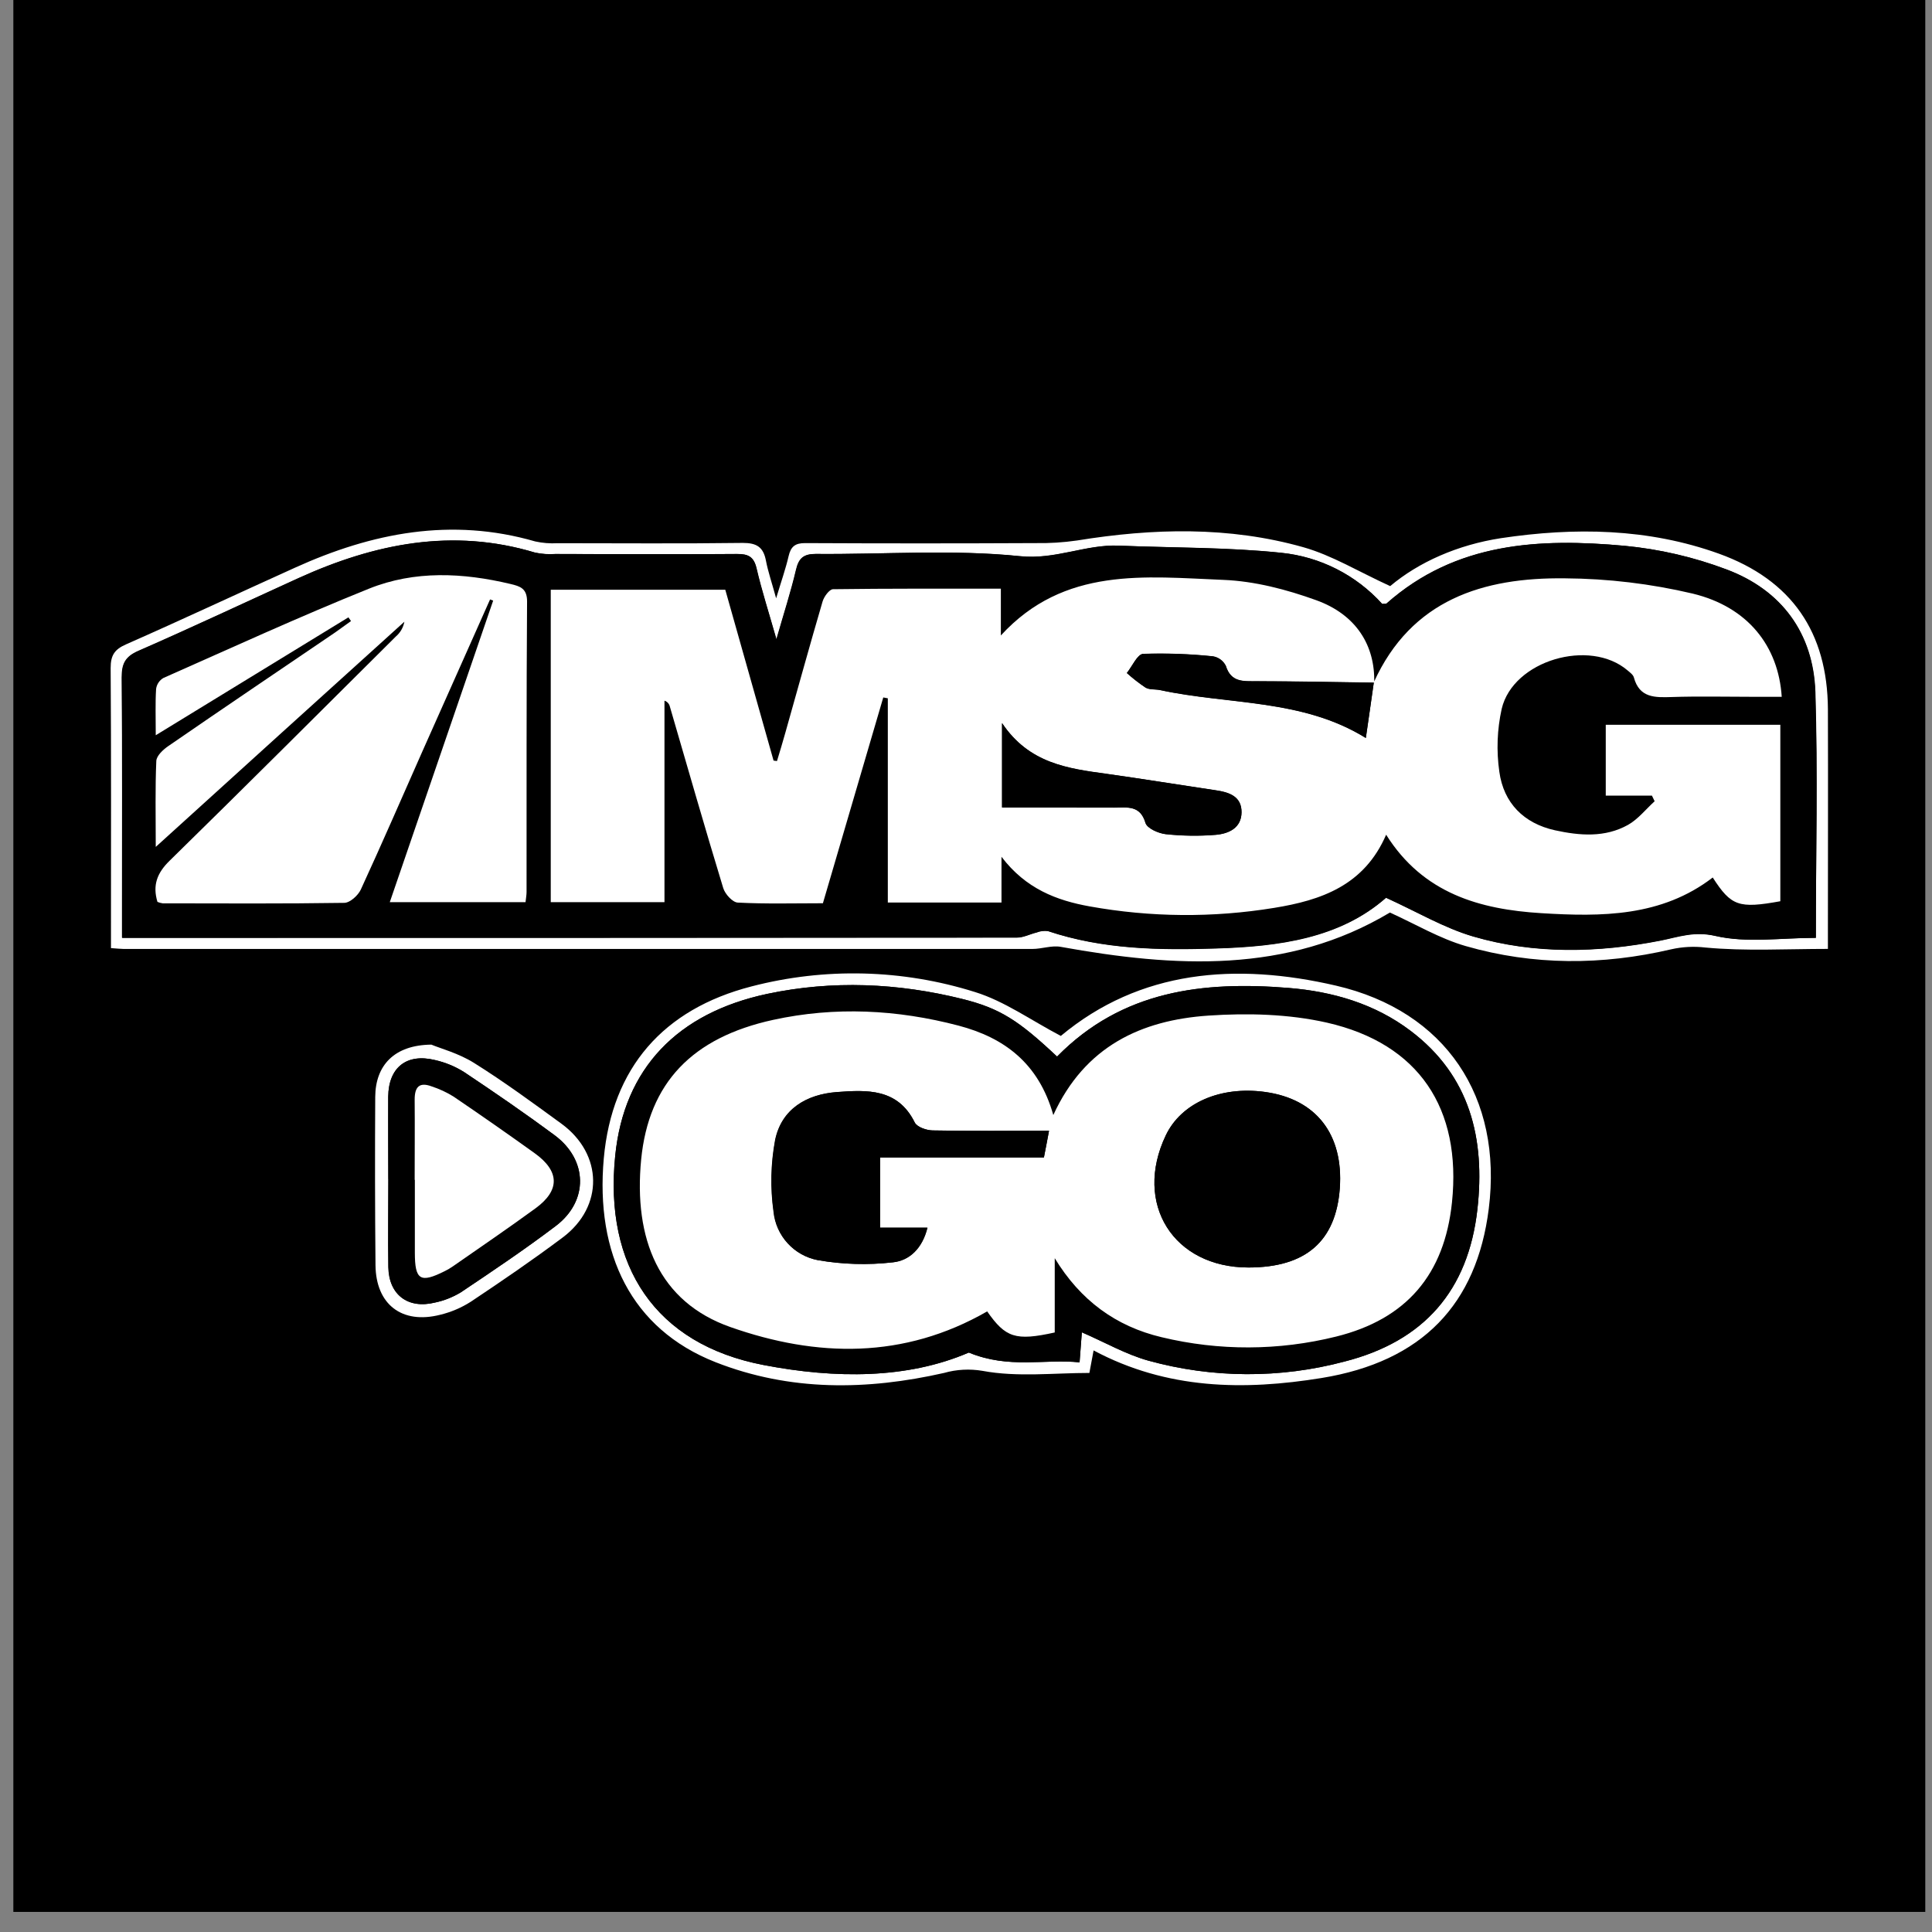 <svg width="73" height="73" viewBox="0 0 73 73" fill="none" xmlns="http://www.w3.org/2000/svg">
<rect x="0" y="0" width="73" height="73" fill="#808080" stroke="none"/>
<path d="M67.11 16.254H9.047V57.109H67.11V16.254Z" fill="black"/>
<path d="M0.504 0H72.746V72.24H0.504V0ZM9.057 35.87C9.25 35.883 9.351 35.896 9.45 35.896C19.178 35.896 28.907 35.896 38.636 35.896C38.941 35.896 39.259 35.775 39.548 35.828C43.216 36.493 46.827 36.699 50.122 34.727C50.951 35.102 51.721 35.562 52.555 35.804C54.734 36.431 56.953 36.425 59.156 35.907C59.517 35.826 59.889 35.807 60.257 35.849C61.542 35.971 62.845 35.894 64.193 35.894V35.299C64.193 32.932 64.193 30.565 64.193 28.199C64.184 25.725 63.035 24.041 60.7 23.201C58.421 22.381 56.063 22.35 53.694 22.702C52.39 22.88 51.16 23.413 50.136 24.241C49.121 23.777 48.272 23.248 47.349 22.992C44.956 22.316 42.514 22.378 40.074 22.775C39.636 22.838 39.193 22.866 38.751 22.859C36.283 22.866 33.816 22.866 31.35 22.859C31.025 22.859 30.886 22.971 30.815 23.285C30.723 23.689 30.582 24.082 30.415 24.638C30.273 24.119 30.154 23.777 30.086 23.425C30.005 23 29.802 22.858 29.348 22.858C27.362 22.885 25.376 22.872 23.39 22.868C23.152 22.881 22.914 22.862 22.681 22.811C19.986 22.036 17.442 22.536 14.964 23.662C13.157 24.482 11.359 25.322 9.545 26.125C9.178 26.288 9.05 26.479 9.053 26.885C9.073 29.714 9.063 32.541 9.063 35.37L9.057 35.87ZM39.564 38.688C38.609 38.188 37.761 37.574 36.812 37.28C34.48 36.547 31.989 36.484 29.624 37.1C26.795 37.829 25.148 39.71 24.883 42.623C24.599 45.684 25.764 48.103 28.474 49.168C30.862 50.107 33.335 50.076 35.813 49.509C36.215 49.394 36.638 49.372 37.05 49.443C38.165 49.649 39.345 49.509 40.481 49.509C40.535 49.225 40.572 49.018 40.616 48.788C42.977 50.049 45.453 50.077 47.938 49.673C51.172 49.148 52.922 47.308 53.31 44.24C53.764 40.652 51.925 37.888 48.403 37.07C45.19 36.328 42.107 36.57 39.564 38.688ZM19.345 38.971C18.153 38.984 17.549 39.637 17.541 40.648C17.53 42.45 17.533 44.252 17.55 46.054C17.563 47.318 18.401 47.961 19.625 47.65C19.978 47.566 20.314 47.422 20.618 47.225C21.611 46.558 22.604 45.881 23.57 45.161C24.894 44.168 24.867 42.481 23.528 41.505C22.606 40.833 21.684 40.156 20.719 39.552C20.223 39.245 19.63 39.088 19.345 38.968V38.971Z" fill="black"/>
<path d="M4.193 35.824V35.221C4.193 31.895 4.204 28.568 4.181 25.242C4.181 24.765 4.323 24.54 4.76 24.348C6.899 23.405 9.016 22.412 11.144 21.451C14.059 20.128 17.055 19.54 20.223 20.458C20.499 20.519 20.782 20.541 21.064 20.525C23.4 20.525 25.737 20.545 28.072 20.514C28.599 20.514 28.843 20.678 28.94 21.18C29.019 21.593 29.158 21.996 29.326 22.607C29.523 21.952 29.687 21.49 29.797 21.014C29.88 20.653 30.044 20.518 30.425 20.521C33.328 20.535 36.229 20.535 39.131 20.521C39.653 20.53 40.175 20.497 40.691 20.423C43.563 19.956 46.434 19.882 49.248 20.677C50.335 20.985 51.332 21.6 52.528 22.146C53.605 21.238 55.081 20.586 56.711 20.335C59.499 19.918 62.272 19.957 64.953 20.922C67.7 21.915 69.052 23.891 69.067 26.801C69.076 29.585 69.067 32.369 69.067 35.153V35.854C67.481 35.854 65.946 35.944 64.436 35.802C64.004 35.751 63.566 35.774 63.142 35.87C60.543 36.478 57.94 36.484 55.378 35.746C54.398 35.463 53.491 34.921 52.517 34.48C48.641 36.8 44.392 36.556 40.078 35.776C39.738 35.714 39.369 35.856 39.006 35.856C27.563 35.856 16.12 35.856 4.676 35.856C4.543 35.854 4.425 35.84 4.193 35.824ZM68.611 35.434C68.611 32.275 68.687 29.209 68.585 26.15C68.51 23.924 67.308 22.291 65.222 21.511C63.989 21.047 62.702 20.749 61.391 20.623C58.167 20.328 55.008 20.481 52.386 22.802C52.359 22.825 52.3 22.81 52.219 22.817C51.231 21.722 49.871 21.033 48.403 20.885C46.371 20.674 44.317 20.701 42.273 20.616C41.015 20.563 39.881 21.153 38.536 21.014C35.992 20.752 33.4 20.951 30.828 20.929C30.355 20.929 30.175 21.09 30.072 21.535C29.879 22.358 29.618 23.162 29.331 24.159C29.048 23.145 28.775 22.315 28.579 21.477C28.477 21.038 28.273 20.928 27.849 20.931C25.561 20.949 23.271 20.941 20.983 20.931C20.724 20.95 20.465 20.932 20.211 20.878C17.09 19.938 14.148 20.538 11.274 21.843C9.257 22.761 7.252 23.705 5.222 24.592C4.722 24.811 4.593 25.086 4.597 25.601C4.621 28.526 4.608 31.452 4.608 34.377V35.431H5.432C16.429 35.431 27.425 35.428 38.42 35.422C38.668 35.422 38.915 35.288 39.165 35.229C39.3 35.175 39.446 35.156 39.59 35.175C41.666 35.87 43.811 35.902 45.961 35.831C48.322 35.753 50.624 35.45 52.368 33.916C53.527 34.443 54.552 35.051 55.66 35.379C57.987 36.057 60.367 36 62.738 35.535C63.419 35.393 64.007 35.173 64.809 35.358C65.998 35.637 67.293 35.434 68.611 35.434Z" fill="white"/>
<path d="M40.083 39.142C43.075 36.648 46.698 36.365 50.48 37.242C54.623 38.204 56.785 41.455 56.252 45.677C55.797 49.285 53.738 51.449 49.933 52.068C47.011 52.542 44.097 52.509 41.321 51.025C41.27 51.296 41.226 51.534 41.162 51.876C39.826 51.876 38.439 52.042 37.127 51.798C36.642 51.715 36.144 51.741 35.671 51.876C32.756 52.536 29.855 52.576 27.04 51.471C23.849 50.218 22.492 47.369 22.814 43.769C23.125 40.343 25.063 38.132 28.389 37.273C31.172 36.549 34.102 36.622 36.844 37.485C37.955 37.829 38.959 38.553 40.083 39.142ZM39.941 39.922C38.493 38.559 37.793 38.1 36.355 37.744C33.919 37.141 31.455 37.035 28.994 37.553C25.589 38.275 23.579 40.373 23.246 43.666C22.82 47.833 24.749 50.79 28.853 51.577C31.573 52.098 34.282 52.106 36.606 51.106C38.135 51.733 39.468 51.34 40.791 51.476C40.826 51.008 40.855 50.653 40.877 50.341C41.757 50.723 42.543 51.174 43.389 51.411C45.813 52.081 48.371 52.093 50.8 51.446C53.803 50.678 55.477 48.76 55.823 45.694C56.121 43.041 55.555 40.654 53.297 38.949C51.941 37.925 50.352 37.464 48.685 37.329C45.458 37.068 42.399 37.418 39.941 39.922Z" fill="white"/>
<path d="M16.299 39.471C16.634 39.613 17.326 39.796 17.906 40.159C19.041 40.868 20.126 41.667 21.211 42.457C22.786 43.606 22.819 45.592 21.261 46.758C20.126 47.609 18.964 48.402 17.79 49.185C17.433 49.413 17.041 49.58 16.629 49.679C15.187 50.045 14.202 49.289 14.188 47.802C14.168 45.683 14.165 43.563 14.178 41.443C14.187 40.254 14.897 39.485 16.299 39.471ZM14.672 44.551C14.672 45.66 14.658 46.769 14.672 47.879C14.69 48.919 15.409 49.468 16.426 49.218C16.773 49.146 17.104 49.016 17.407 48.832C18.621 48.016 19.838 47.202 21.001 46.32C22.241 45.379 22.21 43.827 20.956 42.897C19.838 42.068 18.686 41.279 17.533 40.508C17.194 40.295 16.822 40.142 16.432 40.054C15.36 39.791 14.679 40.337 14.667 41.437C14.663 42.474 14.672 43.512 14.672 44.551Z" fill="white"/>
<path d="M68.611 35.437C67.293 35.437 65.998 35.639 64.813 35.365C64.011 35.181 63.423 35.408 62.742 35.543C60.371 36.008 57.991 36.065 55.664 35.387C54.557 35.062 53.537 34.451 52.372 33.924C50.629 35.458 48.326 35.768 45.966 35.839C43.815 35.91 41.67 35.878 39.595 35.182C39.451 35.164 39.304 35.182 39.169 35.236C38.919 35.296 38.673 35.429 38.424 35.429C27.43 35.439 16.433 35.442 5.437 35.439H4.618V34.385C4.618 31.46 4.631 28.534 4.607 25.608C4.607 25.094 4.732 24.818 5.232 24.6C7.257 23.713 9.261 22.768 11.286 21.846C14.155 20.541 17.102 19.941 20.223 20.882C20.476 20.936 20.736 20.953 20.994 20.934C23.282 20.934 25.572 20.947 27.86 20.934C28.286 20.934 28.489 21.042 28.591 21.48C28.787 22.323 29.053 23.149 29.343 24.163C29.626 23.17 29.89 22.361 30.083 21.539C30.187 21.093 30.367 20.929 30.839 20.933C33.411 20.954 36.003 20.756 38.548 21.018C39.893 21.16 41.026 20.567 42.284 20.619C44.329 20.704 46.383 20.677 48.414 20.889C49.882 21.037 51.242 21.725 52.23 22.821C52.311 22.814 52.372 22.821 52.398 22.805C55.013 20.485 58.178 20.331 61.403 20.626C62.713 20.753 64.001 21.051 65.233 21.515C67.325 22.295 68.521 23.926 68.596 26.153C68.687 29.212 68.611 32.277 68.611 35.437ZM51.91 25.779L51.924 25.793C51.962 24.387 51.243 23.22 49.726 22.672C48.61 22.269 47.406 21.954 46.228 21.907C43.277 21.79 40.212 21.392 37.817 24.007V22.242C35.665 22.242 33.57 22.234 31.475 22.262C31.333 22.262 31.136 22.546 31.082 22.723C30.598 24.374 30.141 26.034 29.673 27.688C29.574 28.046 29.465 28.398 29.358 28.755L29.229 28.738C28.618 26.573 28.005 24.408 27.405 22.283H20.81V34.092H25.107V26.48C25.158 26.496 25.204 26.526 25.24 26.566C25.276 26.606 25.301 26.655 25.312 26.708C25.978 28.993 26.635 31.283 27.327 33.56C27.395 33.787 27.679 34.099 27.874 34.109C28.933 34.164 29.994 34.134 31.093 34.134C31.855 31.521 32.617 28.939 33.374 26.358L33.546 26.39V34.102H37.837V32.374C38.758 33.584 39.924 34.025 41.165 34.248C43.469 34.664 45.828 34.683 48.139 34.304C49.916 34.021 51.544 33.453 52.37 31.54C53.765 33.761 55.917 34.363 58.236 34.505C60.506 34.646 62.776 34.646 64.718 33.153C65.416 34.236 65.702 34.336 67.271 34.049V27.382H60.676V30.059H62.421L62.523 30.271C62.19 30.574 61.899 30.948 61.518 31.164C60.647 31.656 59.688 31.572 58.757 31.368C57.58 31.108 56.816 30.34 56.655 29.158C56.541 28.366 56.571 27.561 56.744 26.78C57.17 24.95 60.074 24.103 61.505 25.332C61.594 25.409 61.711 25.492 61.737 25.593C61.95 26.375 62.538 26.353 63.175 26.333C64.168 26.301 65.16 26.325 66.153 26.325H67.32C67.195 24.403 66.033 22.927 63.955 22.425C62.374 22.053 60.756 21.859 59.132 21.848C56.042 21.814 53.332 22.659 51.91 25.779ZM5.947 34.078C6.013 34.103 6.081 34.121 6.15 34.131C8.438 34.131 10.727 34.148 13.015 34.113C13.23 34.113 13.534 33.829 13.637 33.611C14.436 31.877 15.198 30.125 15.968 28.38C16.819 26.47 17.671 24.559 18.522 22.648L18.638 22.693C17.339 26.482 16.041 30.271 14.733 34.087H19.861C19.878 33.928 19.901 33.814 19.901 33.7C19.901 30.044 19.901 26.387 19.919 22.732C19.919 22.231 19.655 22.15 19.295 22.065C17.495 21.639 15.676 21.547 13.948 22.241C11.328 23.295 8.758 24.475 6.174 25.618C6.099 25.662 6.035 25.721 5.987 25.793C5.938 25.865 5.907 25.947 5.895 26.033C5.862 26.566 5.882 27.104 5.882 27.78L13.162 23.33L13.26 23.472C13.062 23.614 12.866 23.756 12.666 23.898C10.562 25.323 8.448 26.749 6.355 28.192C6.162 28.324 5.915 28.555 5.906 28.751C5.861 29.772 5.885 30.798 5.885 31.999L10.667 27.663C12.203 26.27 13.74 24.878 15.279 23.486C15.239 23.704 15.125 23.902 14.957 24.045C12.12 26.872 9.282 29.708 6.413 32.513C5.935 32.982 5.753 33.445 5.949 34.078H5.947Z" fill="black"/>
<path d="M39.941 39.923C42.406 37.419 45.465 37.069 48.685 37.328C50.352 37.463 51.948 37.924 53.297 38.948C55.555 40.651 56.121 43.041 55.823 45.694C55.48 48.764 53.806 50.682 50.8 51.446C48.371 52.093 45.813 52.08 43.389 51.411C42.538 51.174 41.757 50.722 40.877 50.341C40.855 50.654 40.826 51.009 40.791 51.476C39.468 51.334 38.135 51.733 36.606 51.106C34.282 52.106 31.573 52.099 28.853 51.577C24.749 50.789 22.824 47.833 23.246 43.665C23.579 40.373 25.593 38.275 28.994 37.552C31.455 37.03 33.919 37.141 36.355 37.744C37.786 38.101 38.486 38.56 39.941 39.923ZM39.799 42.133C39.25 40.168 37.945 39.206 36.224 38.754C33.91 38.145 31.56 38.025 29.216 38.537C26.159 39.204 24.511 40.919 24.232 43.813C23.948 46.812 24.9 49.193 27.605 50.144C30.868 51.291 34.156 51.362 37.302 49.552C37.995 50.545 38.371 50.676 39.856 50.348V47.541C40.822 49.131 42.161 50.117 43.895 50.527C46.061 51.048 48.322 51.041 50.485 50.504C53.148 49.844 54.581 48.155 54.864 45.437C55.235 41.89 53.62 39.435 50.143 38.642C48.701 38.314 47.147 38.275 45.662 38.375C43.129 38.547 40.986 39.523 39.799 42.133Z" fill="black"/>
<path d="M14.672 44.55C14.672 43.512 14.663 42.474 14.672 41.437C14.683 40.334 15.364 39.791 16.436 40.053C16.826 40.141 17.199 40.295 17.537 40.507C18.695 41.279 19.842 42.068 20.96 42.896C22.214 43.827 22.245 45.379 21.006 46.319C19.842 47.202 18.625 48.022 17.411 48.832C17.109 49.015 16.777 49.146 16.431 49.218C15.414 49.467 14.694 48.918 14.676 47.878C14.658 46.769 14.676 45.66 14.676 44.55H14.672ZM15.665 44.579C15.665 45.497 15.665 46.414 15.665 47.331C15.665 48.368 15.873 48.494 16.8 48.026C16.905 47.974 17.007 47.915 17.103 47.847C18.144 47.12 19.194 46.404 20.224 45.656C21.157 44.975 21.14 44.252 20.19 43.572C19.177 42.845 18.155 42.132 17.124 41.431C16.866 41.271 16.589 41.142 16.3 41.048C15.841 40.878 15.65 41.061 15.658 41.544C15.683 42.557 15.668 43.567 15.668 44.579H15.665Z" fill="black"/>
<path d="M51.91 25.778C53.328 22.657 56.042 21.813 59.134 21.852C60.759 21.863 62.377 22.056 63.958 22.429C66.036 22.931 67.198 24.406 67.322 26.328H66.151C65.158 26.328 64.165 26.304 63.172 26.337C62.535 26.357 61.947 26.378 61.735 25.596C61.708 25.496 61.593 25.412 61.502 25.335C60.071 24.107 57.17 24.954 56.741 26.784C56.568 27.564 56.538 28.37 56.652 29.161C56.814 30.343 57.577 31.112 58.754 31.372C59.685 31.576 60.644 31.655 61.515 31.167C61.896 30.952 62.187 30.577 62.52 30.275L62.418 30.062H60.673V27.385H67.269V34.053C65.7 34.336 65.413 34.24 64.715 33.156C62.78 34.644 60.51 34.643 58.241 34.504C55.917 34.362 53.769 33.761 52.375 31.539C51.546 33.458 49.921 34.016 48.143 34.304C45.832 34.682 43.474 34.663 41.169 34.247C39.928 34.024 38.758 33.583 37.841 32.373V34.101H33.546V26.385L33.374 26.353C32.617 28.934 31.859 31.516 31.093 34.129C29.994 34.129 28.933 34.159 27.875 34.104C27.679 34.094 27.395 33.782 27.327 33.555C26.635 31.285 25.978 28.988 25.312 26.703C25.301 26.65 25.276 26.601 25.24 26.561C25.204 26.521 25.158 26.491 25.107 26.475V34.088H20.81V22.284H27.405C28.005 24.412 28.618 26.574 29.229 28.739L29.358 28.756C29.465 28.4 29.574 28.046 29.673 27.689C30.141 26.034 30.598 24.374 31.082 22.724C31.136 22.541 31.339 22.266 31.475 22.263C33.57 22.235 35.665 22.243 37.817 22.243V24.011C40.212 21.396 43.277 21.793 46.228 21.911C47.406 21.958 48.61 22.273 49.726 22.676C51.243 23.22 51.962 24.388 51.924 25.797C50.443 25.777 48.963 25.748 47.482 25.743C46.984 25.743 46.509 25.798 46.313 25.16C46.266 25.066 46.197 24.984 46.111 24.922C46.026 24.86 45.928 24.819 45.824 24.802C44.949 24.711 44.07 24.68 43.191 24.709C42.972 24.721 42.779 25.178 42.575 25.431C42.798 25.632 43.035 25.817 43.285 25.984C43.438 26.07 43.653 26.038 43.838 26.077C46.432 26.636 49.209 26.401 51.605 27.886C51.715 27.164 51.81 26.472 51.91 25.778ZM37.865 30.512H42.11C42.591 30.512 43.084 30.407 43.285 31.089C43.346 31.294 43.77 31.482 44.046 31.515C44.677 31.584 45.313 31.592 45.946 31.54C46.429 31.501 46.909 31.284 46.913 30.689C46.917 30.095 46.455 29.935 45.952 29.861C44.577 29.657 43.205 29.435 41.828 29.239C40.355 29.038 38.886 28.848 37.865 27.322V30.512Z" fill="white"/>
<path d="M5.949 34.078C5.759 33.446 5.935 32.983 6.413 32.518C9.278 29.713 12.113 26.878 14.957 24.05C15.125 23.907 15.239 23.709 15.279 23.492C13.741 24.882 12.204 26.273 10.667 27.664L5.885 32C5.885 30.799 5.861 29.773 5.906 28.752C5.915 28.556 6.162 28.326 6.355 28.193C8.448 26.75 10.562 25.324 12.669 23.893C12.869 23.751 13.064 23.609 13.263 23.467L13.165 23.326L5.885 27.781C5.885 27.105 5.865 26.567 5.898 26.034C5.909 25.948 5.939 25.867 5.986 25.795C6.033 25.724 6.096 25.663 6.17 25.619C8.753 24.476 11.324 23.296 13.944 22.242C15.672 21.548 17.49 21.637 19.291 22.066C19.651 22.151 19.918 22.232 19.915 22.733C19.889 26.388 19.899 30.045 19.896 33.701C19.896 33.815 19.874 33.929 19.857 34.088H14.728C16.036 30.272 17.334 26.483 18.634 22.694L18.517 22.649C17.666 24.56 16.815 26.471 15.964 28.381C15.191 30.126 14.432 31.878 13.633 33.612C13.53 33.834 13.226 34.11 13.011 34.114C10.722 34.149 8.434 34.135 6.146 34.132C6.078 34.122 6.012 34.104 5.949 34.078Z" fill="white"/>
<path d="M39.799 42.132C40.992 39.522 43.134 38.546 45.659 38.374C47.145 38.274 48.698 38.313 50.141 38.641C53.617 39.434 55.232 41.887 54.862 45.436C54.578 48.154 53.145 49.844 50.482 50.503C48.319 51.04 46.059 51.048 43.892 50.526C42.158 50.116 40.819 49.13 39.853 47.54V50.347C38.371 50.675 37.995 50.543 37.3 49.551C34.15 51.361 30.862 51.291 27.599 50.143C24.894 49.193 23.936 46.811 24.226 43.812C24.51 40.918 26.154 39.203 29.211 38.536C31.554 38.024 33.905 38.145 36.219 38.753C37.939 39.206 39.244 40.167 39.799 42.132ZM47.176 47.892C49.343 47.892 50.48 46.899 50.624 44.9C50.766 42.866 49.735 41.528 47.803 41.26C46.113 41.026 44.628 41.675 44.046 42.905C42.819 45.484 44.339 47.896 47.176 47.892ZM39.644 42.727C38.105 42.727 36.665 42.741 35.247 42.714C35.011 42.714 34.651 42.586 34.566 42.412C33.926 41.119 32.761 41.18 31.631 41.264C30.5 41.348 29.537 41.901 29.294 43.078C29.129 43.973 29.109 44.889 29.236 45.791C29.281 46.233 29.468 46.65 29.768 46.978C30.068 47.306 30.466 47.529 30.903 47.614C31.84 47.777 32.795 47.806 33.74 47.697C34.359 47.635 34.854 47.178 35.047 46.389H33.254V43.734H39.444C39.515 43.399 39.561 43.125 39.637 42.727H39.644Z" fill="white"/>
<path d="M15.668 44.58C15.668 43.568 15.677 42.557 15.668 41.545C15.668 41.061 15.851 40.878 16.31 41.049C16.599 41.143 16.876 41.272 17.134 41.432C18.165 42.132 19.187 42.845 20.2 43.572C21.15 44.253 21.167 44.975 20.234 45.656C19.208 46.405 18.159 47.12 17.113 47.848C17.017 47.915 16.915 47.975 16.809 48.027C15.88 48.495 15.675 48.368 15.675 47.331C15.675 46.415 15.675 45.498 15.675 44.58H15.668Z" fill="white"/>
<path d="M37.86 30.511V27.326C38.88 28.853 40.349 29.043 41.822 29.244C43.199 29.433 44.571 29.661 45.946 29.865C46.449 29.939 46.912 30.101 46.908 30.694C46.903 31.287 46.424 31.498 45.94 31.545C45.308 31.597 44.672 31.588 44.041 31.52C43.764 31.488 43.34 31.3 43.279 31.094C43.079 30.412 42.585 30.517 42.104 30.517L37.86 30.511Z" fill="black"/>
<path d="M51.91 25.778C51.81 26.471 51.712 27.164 51.61 27.881C49.214 26.396 46.438 26.632 43.843 26.073C43.659 26.033 43.443 26.066 43.29 25.979C43.041 25.812 42.803 25.627 42.581 25.426C42.785 25.173 42.978 24.717 43.197 24.704C44.075 24.675 44.955 24.706 45.83 24.797C45.934 24.814 46.032 24.855 46.117 24.917C46.202 24.98 46.271 25.061 46.319 25.155C46.515 25.793 46.99 25.735 47.488 25.738C48.969 25.738 50.448 25.772 51.929 25.792L51.91 25.778Z" fill="black"/>
<path d="M47.176 47.892C44.339 47.892 42.826 45.48 44.046 42.906C44.628 41.676 46.113 41.026 47.803 41.26C49.735 41.528 50.77 42.866 50.624 44.9C50.472 46.903 49.336 47.889 47.176 47.892Z" fill="black"/>
<path d="M39.637 42.726C39.561 43.125 39.508 43.399 39.444 43.733H33.254V46.388H35.037C34.844 47.176 34.349 47.633 33.73 47.696C32.785 47.804 31.83 47.776 30.893 47.612C30.456 47.528 30.058 47.305 29.758 46.976C29.458 46.648 29.271 46.232 29.226 45.789C29.099 44.888 29.119 43.972 29.285 43.077C29.527 41.899 30.473 41.346 31.621 41.262C32.769 41.178 33.916 41.12 34.556 42.41C34.641 42.584 35.001 42.706 35.237 42.712C36.665 42.74 38.097 42.726 39.637 42.726Z" fill="black"/>
</svg>
